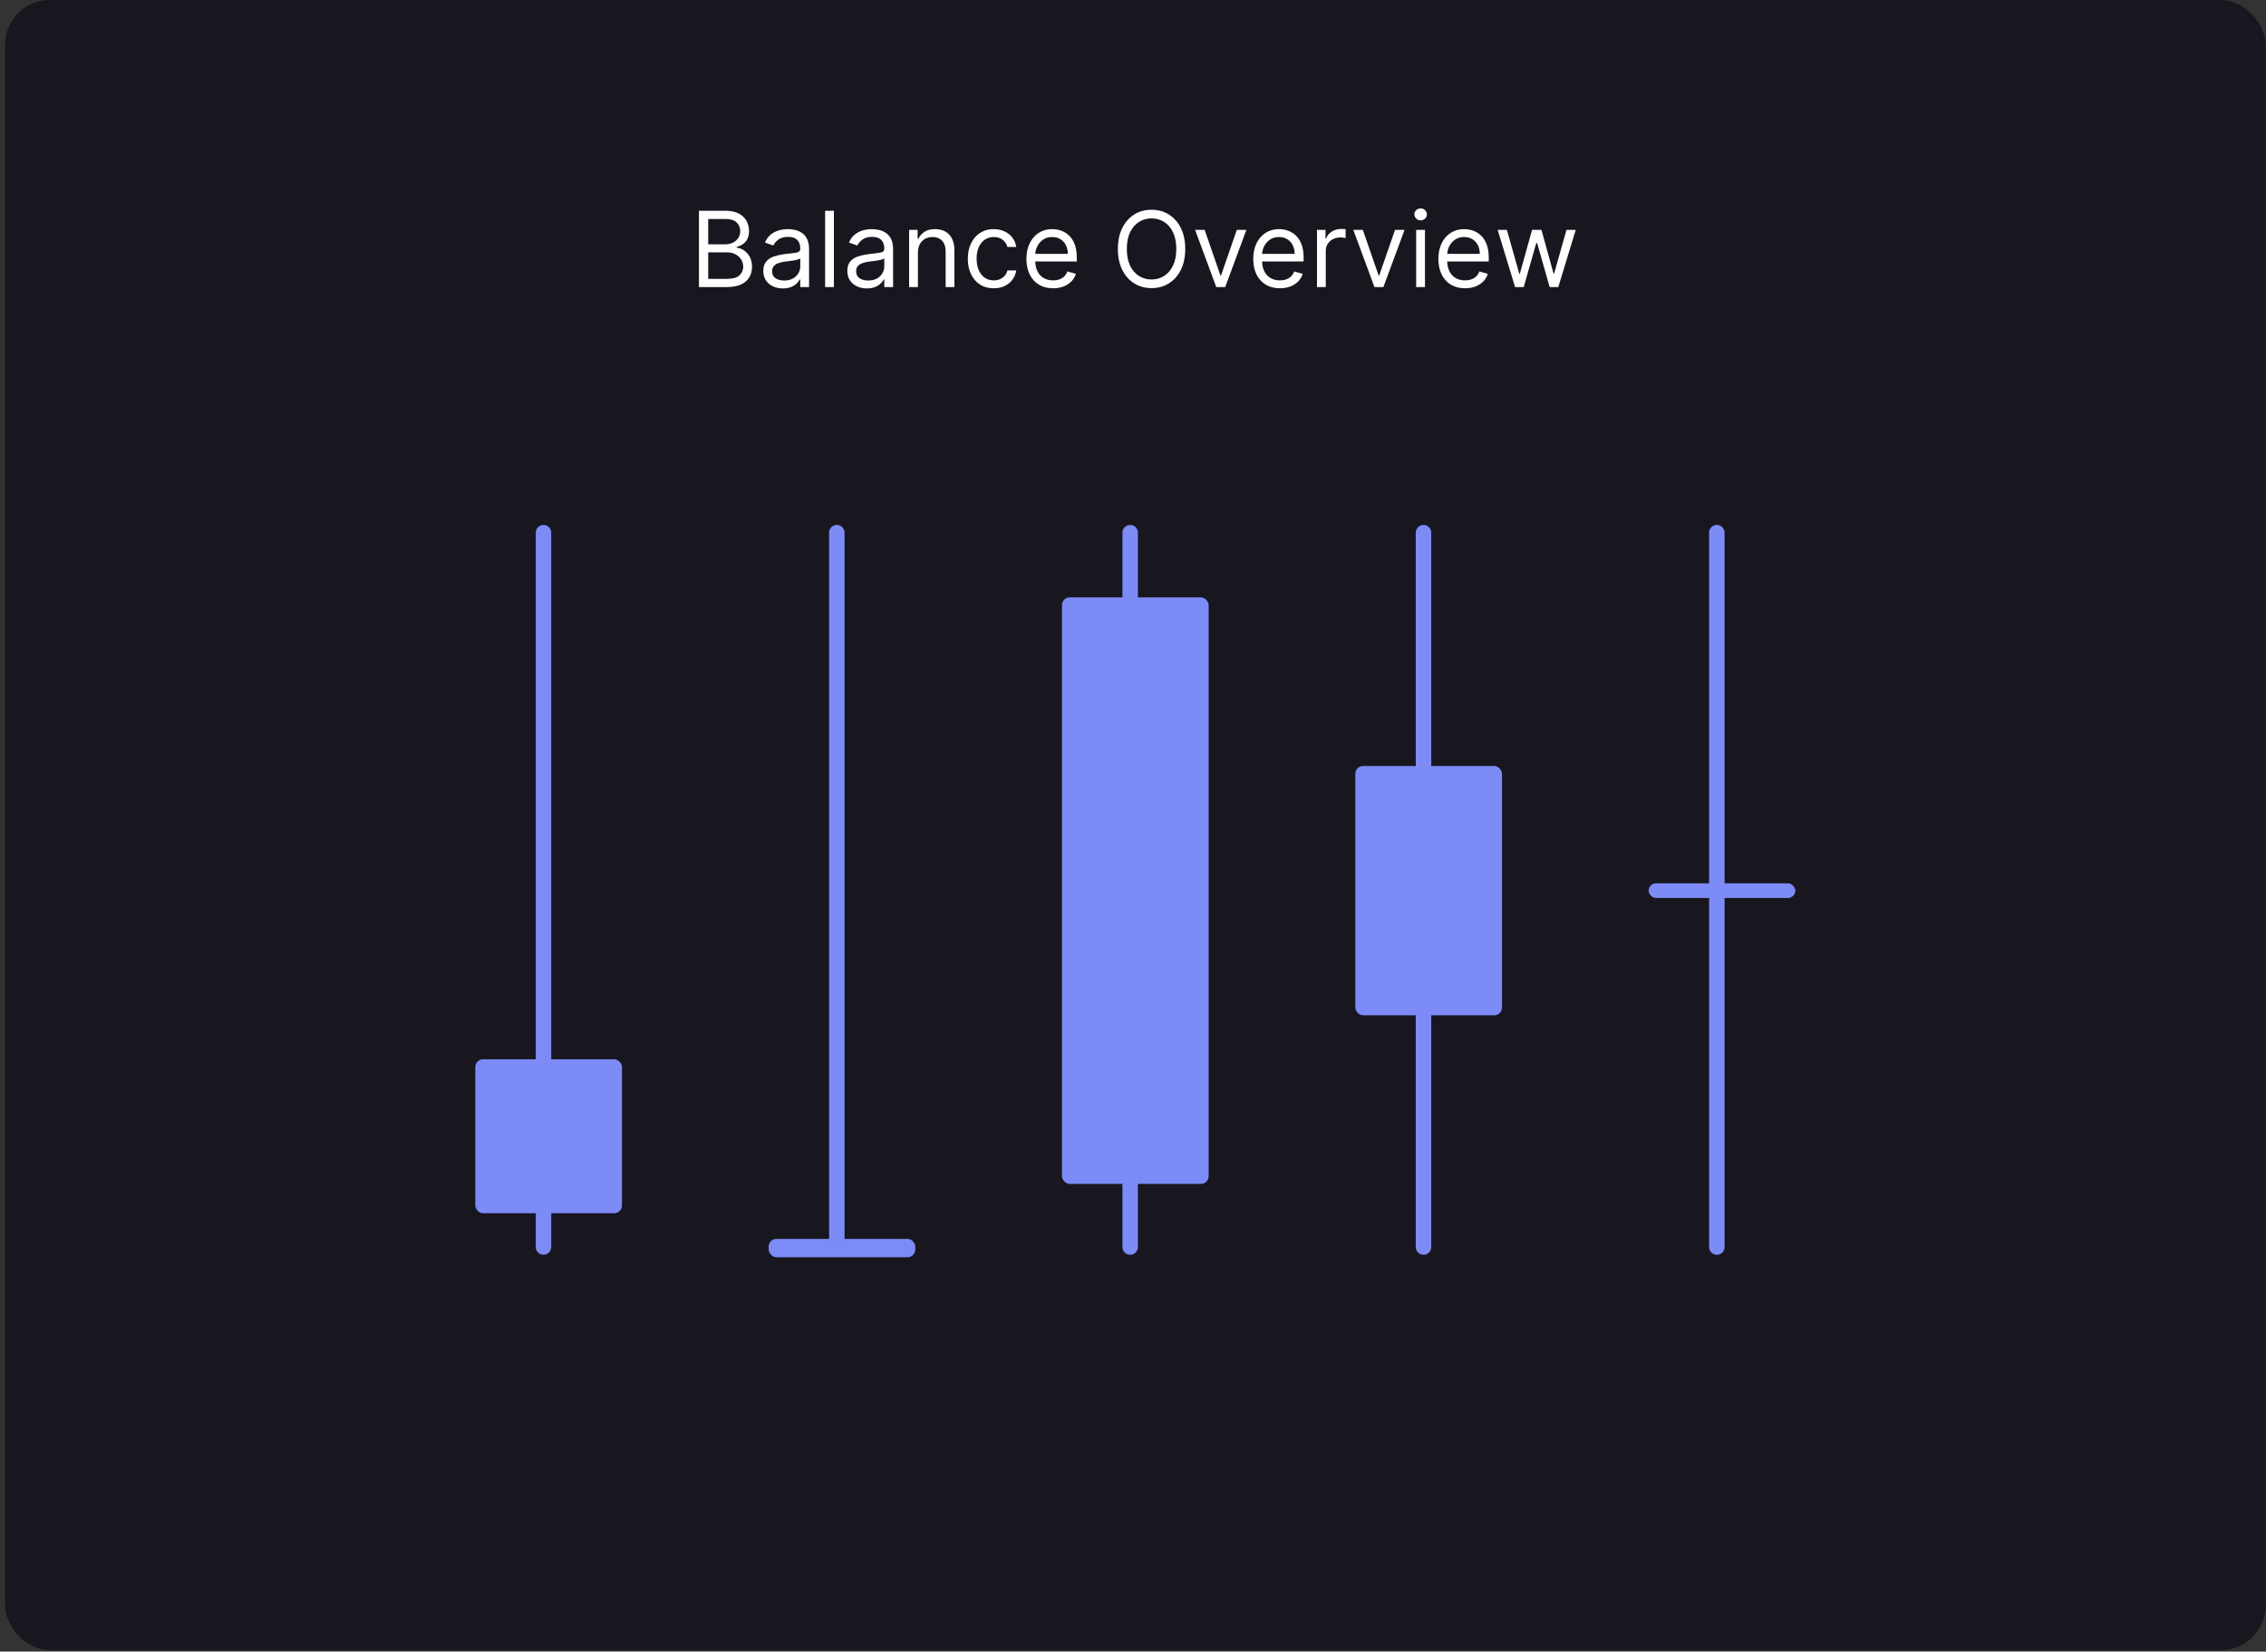 <svg width="417" height="304" viewBox="0 0 417 304" fill="none" xmlns="http://www.w3.org/2000/svg">
<rect x="0" y="0" width="417" height="304" fill="#333333" stroke="none"/>
<rect x="0.926" width="416" height="303.746" rx="8.254" fill="#18171F"/>
<path d="M128.626 52.841V38.8H133.535C134.513 38.8 135.32 38.97 135.955 39.308C136.591 39.642 137.064 40.092 137.374 40.658C137.685 41.221 137.841 41.844 137.841 42.53C137.841 43.133 137.733 43.632 137.518 44.025C137.308 44.418 137.029 44.728 136.682 44.957C136.339 45.186 135.967 45.355 135.565 45.464V45.602C135.994 45.629 136.426 45.78 136.86 46.054C137.295 46.328 137.658 46.721 137.95 47.233C138.243 47.745 138.389 48.371 138.389 49.112C138.389 49.816 138.229 50.449 137.909 51.011C137.589 51.573 137.084 52.019 136.394 52.348C135.704 52.677 134.806 52.841 133.7 52.841H128.626ZM130.327 51.333H133.7C134.81 51.333 135.599 51.118 136.065 50.689C136.536 50.254 136.771 49.729 136.771 49.112C136.771 48.636 136.65 48.198 136.408 47.795C136.166 47.389 135.821 47.064 135.373 46.822C134.925 46.575 134.394 46.452 133.782 46.452H130.327V51.333ZM130.327 44.971H133.48C133.992 44.971 134.454 44.87 134.865 44.669C135.281 44.468 135.61 44.185 135.852 43.819C136.099 43.453 136.223 43.024 136.223 42.53C136.223 41.913 136.008 41.39 135.578 40.96C135.149 40.526 134.468 40.309 133.535 40.309H130.327V44.971ZM144.062 53.088C143.395 53.088 142.789 52.962 142.246 52.711C141.702 52.455 141.27 52.087 140.95 51.607C140.63 51.123 140.47 50.538 140.47 49.852C140.47 49.249 140.589 48.76 140.826 48.385C141.064 48.006 141.382 47.709 141.779 47.494C142.177 47.279 142.616 47.119 143.096 47.014C143.58 46.904 144.067 46.817 144.556 46.753C145.196 46.671 145.715 46.609 146.112 46.568C146.515 46.523 146.807 46.447 146.99 46.342C147.177 46.237 147.271 46.054 147.271 45.794V45.739C147.271 45.062 147.086 44.537 146.716 44.162C146.35 43.787 145.795 43.6 145.05 43.6C144.277 43.6 143.672 43.769 143.233 44.107C142.794 44.445 142.486 44.806 142.307 45.19L140.772 44.642C141.046 44.002 141.411 43.504 141.869 43.147C142.33 42.786 142.833 42.535 143.377 42.393C143.925 42.247 144.465 42.174 144.995 42.174C145.333 42.174 145.722 42.215 146.16 42.297C146.604 42.375 147.031 42.537 147.442 42.784C147.858 43.031 148.203 43.403 148.478 43.901C148.752 44.399 148.889 45.067 148.889 45.903V52.841H147.271V51.415H147.189C147.079 51.644 146.896 51.888 146.64 52.149C146.384 52.409 146.044 52.631 145.619 52.814C145.194 52.997 144.675 53.088 144.062 53.088ZM144.309 51.635C144.949 51.635 145.488 51.509 145.927 51.258C146.371 51.006 146.704 50.682 146.928 50.284C147.157 49.886 147.271 49.468 147.271 49.029V47.549C147.202 47.631 147.052 47.706 146.818 47.775C146.59 47.839 146.325 47.896 146.023 47.946C145.726 47.992 145.436 48.033 145.152 48.07C144.874 48.102 144.647 48.129 144.474 48.152C144.053 48.207 143.66 48.296 143.295 48.419C142.933 48.538 142.641 48.719 142.417 48.961C142.198 49.199 142.088 49.523 142.088 49.934C142.088 50.497 142.296 50.922 142.712 51.21C143.132 51.493 143.665 51.635 144.309 51.635ZM153.46 38.8V52.841H151.842V38.8H153.46ZM159.522 53.088C158.855 53.088 158.249 52.962 157.706 52.711C157.162 52.455 156.73 52.087 156.41 51.607C156.09 51.123 155.93 50.538 155.93 49.852C155.93 49.249 156.049 48.76 156.286 48.385C156.524 48.006 156.842 47.709 157.239 47.494C157.637 47.279 158.076 47.119 158.556 47.014C159.04 46.904 159.527 46.817 160.016 46.753C160.656 46.671 161.175 46.609 161.572 46.568C161.975 46.523 162.267 46.447 162.45 46.342C162.637 46.237 162.731 46.054 162.731 45.794V45.739C162.731 45.062 162.546 44.537 162.176 44.162C161.81 43.787 161.255 43.6 160.51 43.6C159.737 43.6 159.132 43.769 158.693 44.107C158.254 44.445 157.946 44.806 157.767 45.19L156.232 44.642C156.506 44.002 156.871 43.504 157.329 43.147C157.79 42.786 158.293 42.535 158.837 42.393C159.385 42.247 159.925 42.174 160.455 42.174C160.793 42.174 161.182 42.215 161.62 42.297C162.064 42.375 162.491 42.537 162.902 42.784C163.318 43.031 163.663 43.403 163.938 43.901C164.212 44.399 164.349 45.067 164.349 45.903V52.841H162.731V51.415H162.649C162.539 51.644 162.356 51.888 162.1 52.149C161.844 52.409 161.504 52.631 161.079 52.814C160.654 52.997 160.135 53.088 159.522 53.088ZM159.769 51.635C160.409 51.635 160.948 51.509 161.387 51.258C161.831 51.006 162.164 50.682 162.388 50.284C162.617 49.886 162.731 49.468 162.731 49.029V47.549C162.662 47.631 162.512 47.706 162.278 47.775C162.05 47.839 161.785 47.896 161.483 47.946C161.186 47.992 160.896 48.033 160.612 48.07C160.334 48.102 160.107 48.129 159.934 48.152C159.513 48.207 159.12 48.296 158.755 48.419C158.393 48.538 158.101 48.719 157.877 48.961C157.658 49.199 157.548 49.523 157.548 49.934C157.548 50.497 157.756 50.922 158.172 51.21C158.592 51.493 159.125 51.635 159.769 51.635ZM168.92 46.507V52.841H167.302V42.311H168.865V43.956H169.002C169.249 43.421 169.624 42.992 170.127 42.667C170.629 42.338 171.279 42.174 172.074 42.174C172.787 42.174 173.411 42.32 173.945 42.612C174.48 42.9 174.896 43.339 175.193 43.929C175.49 44.514 175.639 45.254 175.639 46.15V52.841H174.021V46.26C174.021 45.432 173.806 44.788 173.376 44.326C172.947 43.86 172.357 43.627 171.608 43.627C171.091 43.627 170.629 43.739 170.223 43.963C169.82 44.187 169.503 44.514 169.27 44.943C169.037 45.373 168.92 45.894 168.92 46.507ZM182.874 53.061C181.886 53.061 181.036 52.828 180.323 52.361C179.61 51.895 179.062 51.253 178.678 50.435C178.294 49.617 178.102 48.682 178.102 47.631C178.102 46.561 178.298 45.617 178.691 44.799C179.089 43.977 179.642 43.334 180.351 42.873C181.064 42.407 181.895 42.174 182.846 42.174C183.587 42.174 184.254 42.311 184.848 42.585C185.442 42.859 185.929 43.243 186.308 43.737C186.688 44.23 186.923 44.806 187.014 45.464H185.396C185.273 44.984 184.999 44.559 184.574 44.189C184.153 43.814 183.587 43.627 182.874 43.627C182.243 43.627 181.69 43.792 181.214 44.121C180.744 44.445 180.376 44.904 180.111 45.499C179.85 46.088 179.72 46.781 179.72 47.576C179.72 48.39 179.848 49.098 180.104 49.701C180.364 50.305 180.73 50.773 181.201 51.107C181.676 51.44 182.234 51.607 182.874 51.607C183.294 51.607 183.676 51.534 184.018 51.388C184.361 51.242 184.651 51.031 184.889 50.757C185.127 50.483 185.296 50.154 185.396 49.77H187.014C186.923 50.392 186.697 50.951 186.336 51.45C185.979 51.943 185.506 52.336 184.917 52.629C184.332 52.917 183.651 53.061 182.874 53.061ZM193.795 53.061C192.78 53.061 191.905 52.837 191.169 52.389C190.438 51.936 189.873 51.306 189.476 50.497C189.083 49.683 188.886 48.737 188.886 47.658C188.886 46.58 189.083 45.629 189.476 44.806C189.873 43.979 190.426 43.334 191.135 42.873C191.848 42.407 192.68 42.174 193.63 42.174C194.179 42.174 194.72 42.265 195.255 42.448C195.79 42.631 196.277 42.928 196.716 43.339C197.154 43.746 197.504 44.285 197.764 44.957C198.025 45.629 198.155 46.456 198.155 47.439V48.124H190.038V46.726H196.51C196.51 46.132 196.391 45.602 196.153 45.135C195.92 44.669 195.587 44.301 195.152 44.032C194.723 43.762 194.215 43.627 193.63 43.627C192.986 43.627 192.428 43.787 191.958 44.107C191.491 44.422 191.133 44.834 190.881 45.341C190.63 45.848 190.504 46.392 190.504 46.973V47.905C190.504 48.7 190.641 49.374 190.915 49.928C191.194 50.476 191.58 50.894 192.074 51.182C192.568 51.466 193.141 51.607 193.795 51.607C194.22 51.607 194.604 51.548 194.947 51.429C195.294 51.306 195.593 51.123 195.845 50.88C196.096 50.634 196.29 50.328 196.428 49.962L197.991 50.401C197.826 50.931 197.55 51.397 197.161 51.799C196.773 52.197 196.293 52.508 195.721 52.732C195.15 52.951 194.508 53.061 193.795 53.061ZM218.113 45.821C218.113 47.302 217.845 48.581 217.311 49.66C216.776 50.739 216.042 51.571 215.11 52.156C214.177 52.741 213.112 53.033 211.915 53.033C210.717 53.033 209.653 52.741 208.72 52.156C207.788 51.571 207.054 50.739 206.519 49.66C205.985 48.581 205.717 47.302 205.717 45.821C205.717 44.34 205.985 43.06 206.519 41.982C207.054 40.903 207.788 40.071 208.72 39.486C209.653 38.901 210.717 38.608 211.915 38.608C213.112 38.608 214.177 38.901 215.11 39.486C216.042 40.071 216.776 40.903 217.311 41.982C217.845 43.06 218.113 44.34 218.113 45.821ZM216.467 45.821C216.467 44.605 216.264 43.579 215.857 42.743C215.455 41.906 214.909 41.273 214.219 40.843C213.533 40.414 212.765 40.199 211.915 40.199C211.065 40.199 210.295 40.414 209.605 40.843C208.919 41.273 208.373 41.906 207.966 42.743C207.564 43.579 207.363 44.605 207.363 45.821C207.363 47.037 207.564 48.063 207.966 48.899C208.373 49.736 208.919 50.369 209.605 50.798C210.295 51.228 211.065 51.443 211.915 51.443C212.765 51.443 213.533 51.228 214.219 50.798C214.909 50.369 215.455 49.736 215.857 48.899C216.264 48.063 216.467 47.037 216.467 45.821ZM229.363 42.311L225.469 52.841H223.824L219.93 42.311H221.685L224.591 50.702H224.701L227.608 42.311H229.363ZM235.537 53.061C234.522 53.061 233.647 52.837 232.911 52.389C232.18 51.936 231.615 51.306 231.218 50.497C230.825 49.683 230.628 48.737 230.628 47.658C230.628 46.58 230.825 45.629 231.218 44.806C231.615 43.979 232.168 43.334 232.877 42.873C233.59 42.407 234.422 42.174 235.372 42.174C235.921 42.174 236.462 42.265 236.997 42.448C237.532 42.631 238.019 42.928 238.458 43.339C238.896 43.746 239.246 44.285 239.506 44.957C239.767 45.629 239.897 46.456 239.897 47.439V48.124H231.78V46.726H238.252C238.252 46.132 238.133 45.602 237.895 45.135C237.662 44.669 237.329 44.301 236.894 44.032C236.465 43.762 235.957 43.627 235.372 43.627C234.728 43.627 234.17 43.787 233.7 44.107C233.233 44.422 232.875 44.834 232.623 45.341C232.372 45.848 232.246 46.392 232.246 46.973V47.905C232.246 48.7 232.383 49.374 232.657 49.928C232.936 50.476 233.322 50.894 233.816 51.182C234.31 51.466 234.883 51.607 235.537 51.607C235.962 51.607 236.346 51.548 236.689 51.429C237.036 51.306 237.335 51.123 237.587 50.88C237.838 50.634 238.032 50.328 238.17 49.962L239.733 50.401C239.568 50.931 239.292 51.397 238.903 51.799C238.515 52.197 238.035 52.508 237.463 52.732C236.892 52.951 236.25 53.061 235.537 53.061ZM242.358 52.841V42.311H243.922V43.901H244.031C244.223 43.38 244.571 42.957 245.073 42.633C245.576 42.308 246.143 42.146 246.774 42.146C246.893 42.146 247.041 42.148 247.219 42.153C247.398 42.158 247.532 42.164 247.624 42.174V43.819C247.569 43.805 247.443 43.785 247.247 43.757C247.055 43.725 246.851 43.709 246.637 43.709C246.125 43.709 245.668 43.817 245.265 44.032C244.868 44.242 244.552 44.534 244.319 44.909C244.091 45.279 243.976 45.702 243.976 46.177V52.841H242.358ZM258.473 42.311L254.579 52.841H252.934L249.04 42.311H250.795L253.702 50.702H253.811L256.718 42.311H258.473ZM260.609 52.841V42.311H262.227V52.841H260.609ZM261.432 40.556C261.116 40.556 260.844 40.448 260.616 40.233C260.392 40.019 260.28 39.76 260.28 39.459C260.28 39.157 260.392 38.899 260.616 38.684C260.844 38.469 261.116 38.362 261.432 38.362C261.747 38.362 262.017 38.469 262.241 38.684C262.469 38.899 262.583 39.157 262.583 39.459C262.583 39.76 262.469 40.019 262.241 40.233C262.017 40.448 261.747 40.556 261.432 40.556ZM269.605 53.061C268.591 53.061 267.716 52.837 266.98 52.389C266.248 51.936 265.684 51.306 265.286 50.497C264.893 49.683 264.697 48.737 264.697 47.658C264.697 46.58 264.893 45.629 265.286 44.806C265.684 43.979 266.237 43.334 266.945 42.873C267.658 42.407 268.49 42.174 269.441 42.174C269.989 42.174 270.531 42.265 271.066 42.448C271.601 42.631 272.087 42.928 272.526 43.339C272.965 43.746 273.314 44.285 273.575 44.957C273.836 45.629 273.966 46.456 273.966 47.439V48.124H265.848V46.726H272.32C272.32 46.132 272.202 45.602 271.964 45.135C271.731 44.669 271.397 44.301 270.963 44.032C270.533 43.762 270.026 43.627 269.441 43.627C268.796 43.627 268.239 43.787 267.768 44.107C267.302 44.422 266.943 44.834 266.692 45.341C266.44 45.848 266.315 46.392 266.315 46.973V47.905C266.315 48.7 266.452 49.374 266.726 49.928C267.005 50.476 267.391 50.894 267.885 51.182C268.378 51.466 268.952 51.607 269.605 51.607C270.031 51.607 270.414 51.548 270.757 51.429C271.105 51.306 271.404 51.123 271.655 50.88C271.907 50.634 272.101 50.328 272.238 49.962L273.801 50.401C273.637 50.931 273.36 51.397 272.972 51.799C272.583 52.197 272.103 52.508 271.532 52.732C270.961 52.951 270.318 53.061 269.605 53.061ZM278.813 52.841L275.604 42.311H277.305L279.581 50.373H279.69L281.939 42.311H283.667L285.888 50.346H285.998L288.274 42.311H289.974L286.766 52.841H285.175L282.872 44.751H282.707L280.403 52.841H278.813Z" fill="white"/>
<rect x="87.469" y="194.975" width="26.991" height="28.34" rx="1.424" fill="#7D8BF7"/>
<path d="M100.017 229.537L100.017 98.046" stroke="#7D8BF7" stroke-width="2.847" stroke-linecap="round"/>
<rect x="141.45" y="228.039" width="26.991" height="3.374" rx="1.424" fill="#7D8BF7"/>
<path d="M153.998 229.537L153.998 98.046" stroke="#7D8BF7" stroke-width="2.847" stroke-linecap="round"/>
<rect x="195.431" y="109.956" width="26.991" height="107.962" rx="1.424" fill="#7D8BF7"/>
<path d="M207.979 229.537L207.979 98.046" stroke="#7D8BF7" stroke-width="2.847" stroke-linecap="round"/>
<rect x="249.412" y="140.994" width="26.991" height="45.884" rx="1.424" fill="#7D8BF7"/>
<path d="M261.96 229.537L261.96 98.046" stroke="#7D8BF7" stroke-width="2.847" stroke-linecap="round"/>
<rect x="303.393" y="162.587" width="26.991" height="2.699" rx="1.35" fill="#7D8BF7"/>
<path d="M315.941 229.537L315.941 98.046" stroke="#7D8BF7" stroke-width="2.847" stroke-linecap="round"/>
</svg>
